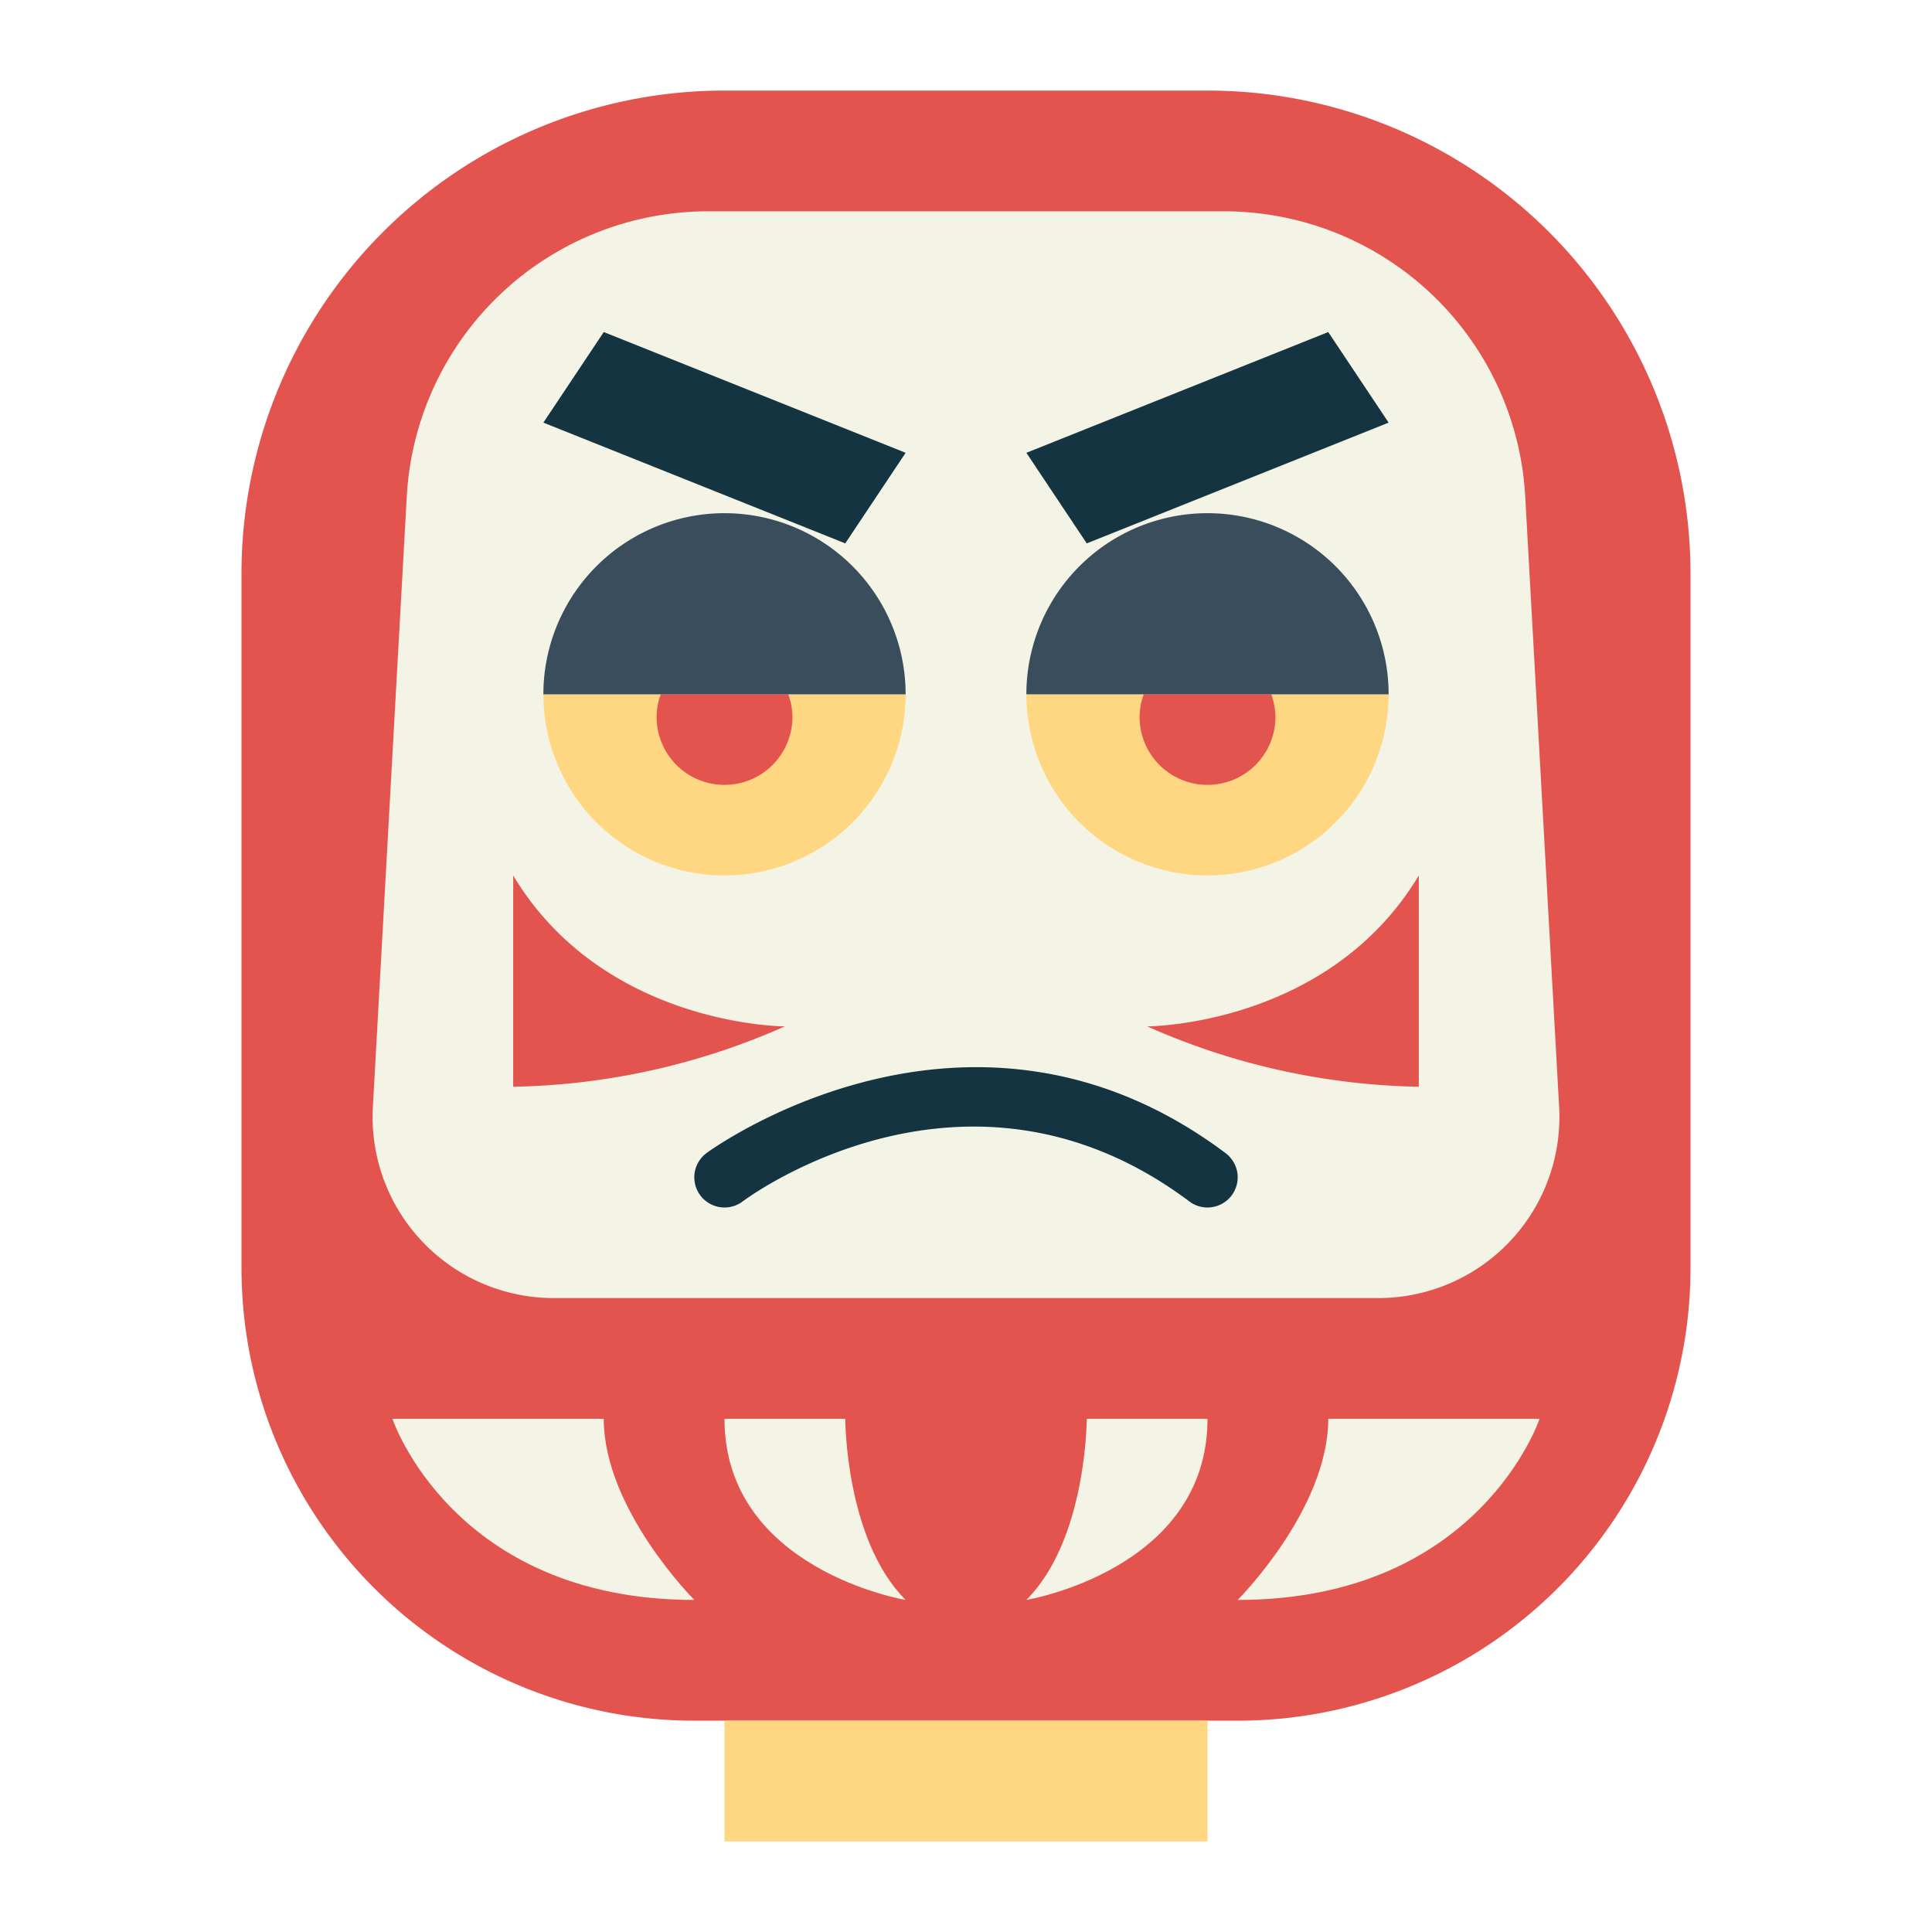 <?xml version="1.0"?>
<svg xmlns="http://www.w3.org/2000/svg" viewBox="0 0 64 64" width="512" height="512"><g id="flat"><path d="M24,3H40A16,16,0,0,1,56,19V42A15,15,0,0,1,41,57H23A15,15,0,0,1,8,42V19A16,16,0,0,1,24,3Z" style="fill:#e4544f"/><path d="M45.657,43H18.343a6,6,0,0,1-5.991-6.333l1.123-20.222A10,10,0,0,1,23.46,7H40.54a10,10,0,0,1,9.985,9.445l1.123,20.222A6,6,0,0,1,45.657,43Z" style="fill:#f4f4e6"/><rect x="24" y="57" width="16" height="4" style="fill:#ffd782"/><polygon points="28 18 18 14 20 11 30 15 28 18" style="fill:#143441"/><polygon points="36 18 46 14 44 11 34 15 36 18" style="fill:#143441"/><path d="M40,40a.994.994,0,0,1-.6-.2c-7.289-5.466-14.5-.225-14.8,0a1,1,0,0,1-1.2-1.6c.085-.064,8.7-6.377,17.2,0A1,1,0,0,1,40,40Z" style="fill:#143441"/><path d="M38,34s6,0,9-5v7A23.129,23.129,0,0,1,38,34Z" style="fill:#e4544f"/><path d="M26,34s-6,0-9-5v7A23.129,23.129,0,0,0,26,34Z" style="fill:#e4544f"/><path d="M13,47s2,6,10,6c0,0-3-3-3-6Z" style="fill:#f4f4e6"/><path d="M51,47s-2,6-10,6c0,0,3-3,3-6Z" style="fill:#f4f4e6"/><path d="M30,53s-6-1-6-6h4S28,51,30,53Z" style="fill:#f4f4e6"/><path d="M34,53s6-1,6-6H36S36,51,34,53Z" style="fill:#f4f4e6"/><path d="M40,29a6,6,0,0,0,6-6H34A6,6,0,0,0,40,29Z" style="fill:#ffd782"/><path d="M37.888,23a2.227,2.227,0,0,0-.138.75,2.25,2.25,0,0,0,4.5,0,2.227,2.227,0,0,0-.138-.75Z" style="fill:#e4544f"/><path d="M40,17h0a6,6,0,0,1,6,6v0a0,0,0,0,1,0,0H34a0,0,0,0,1,0,0v0A6,6,0,0,1,40,17Z" style="fill:#394d5c"/><path d="M24,29a6,6,0,0,0,6-6H18A6,6,0,0,0,24,29Z" style="fill:#ffd782"/><path d="M21.888,23a2.227,2.227,0,0,0-.138.75,2.25,2.25,0,0,0,4.5,0,2.227,2.227,0,0,0-.138-.75Z" style="fill:#e4544f"/><path d="M24,17h0a6,6,0,0,1,6,6v0a0,0,0,0,1,0,0H18a0,0,0,0,1,0,0v0A6,6,0,0,1,24,17Z" style="fill:#394d5c"/></g></svg>
